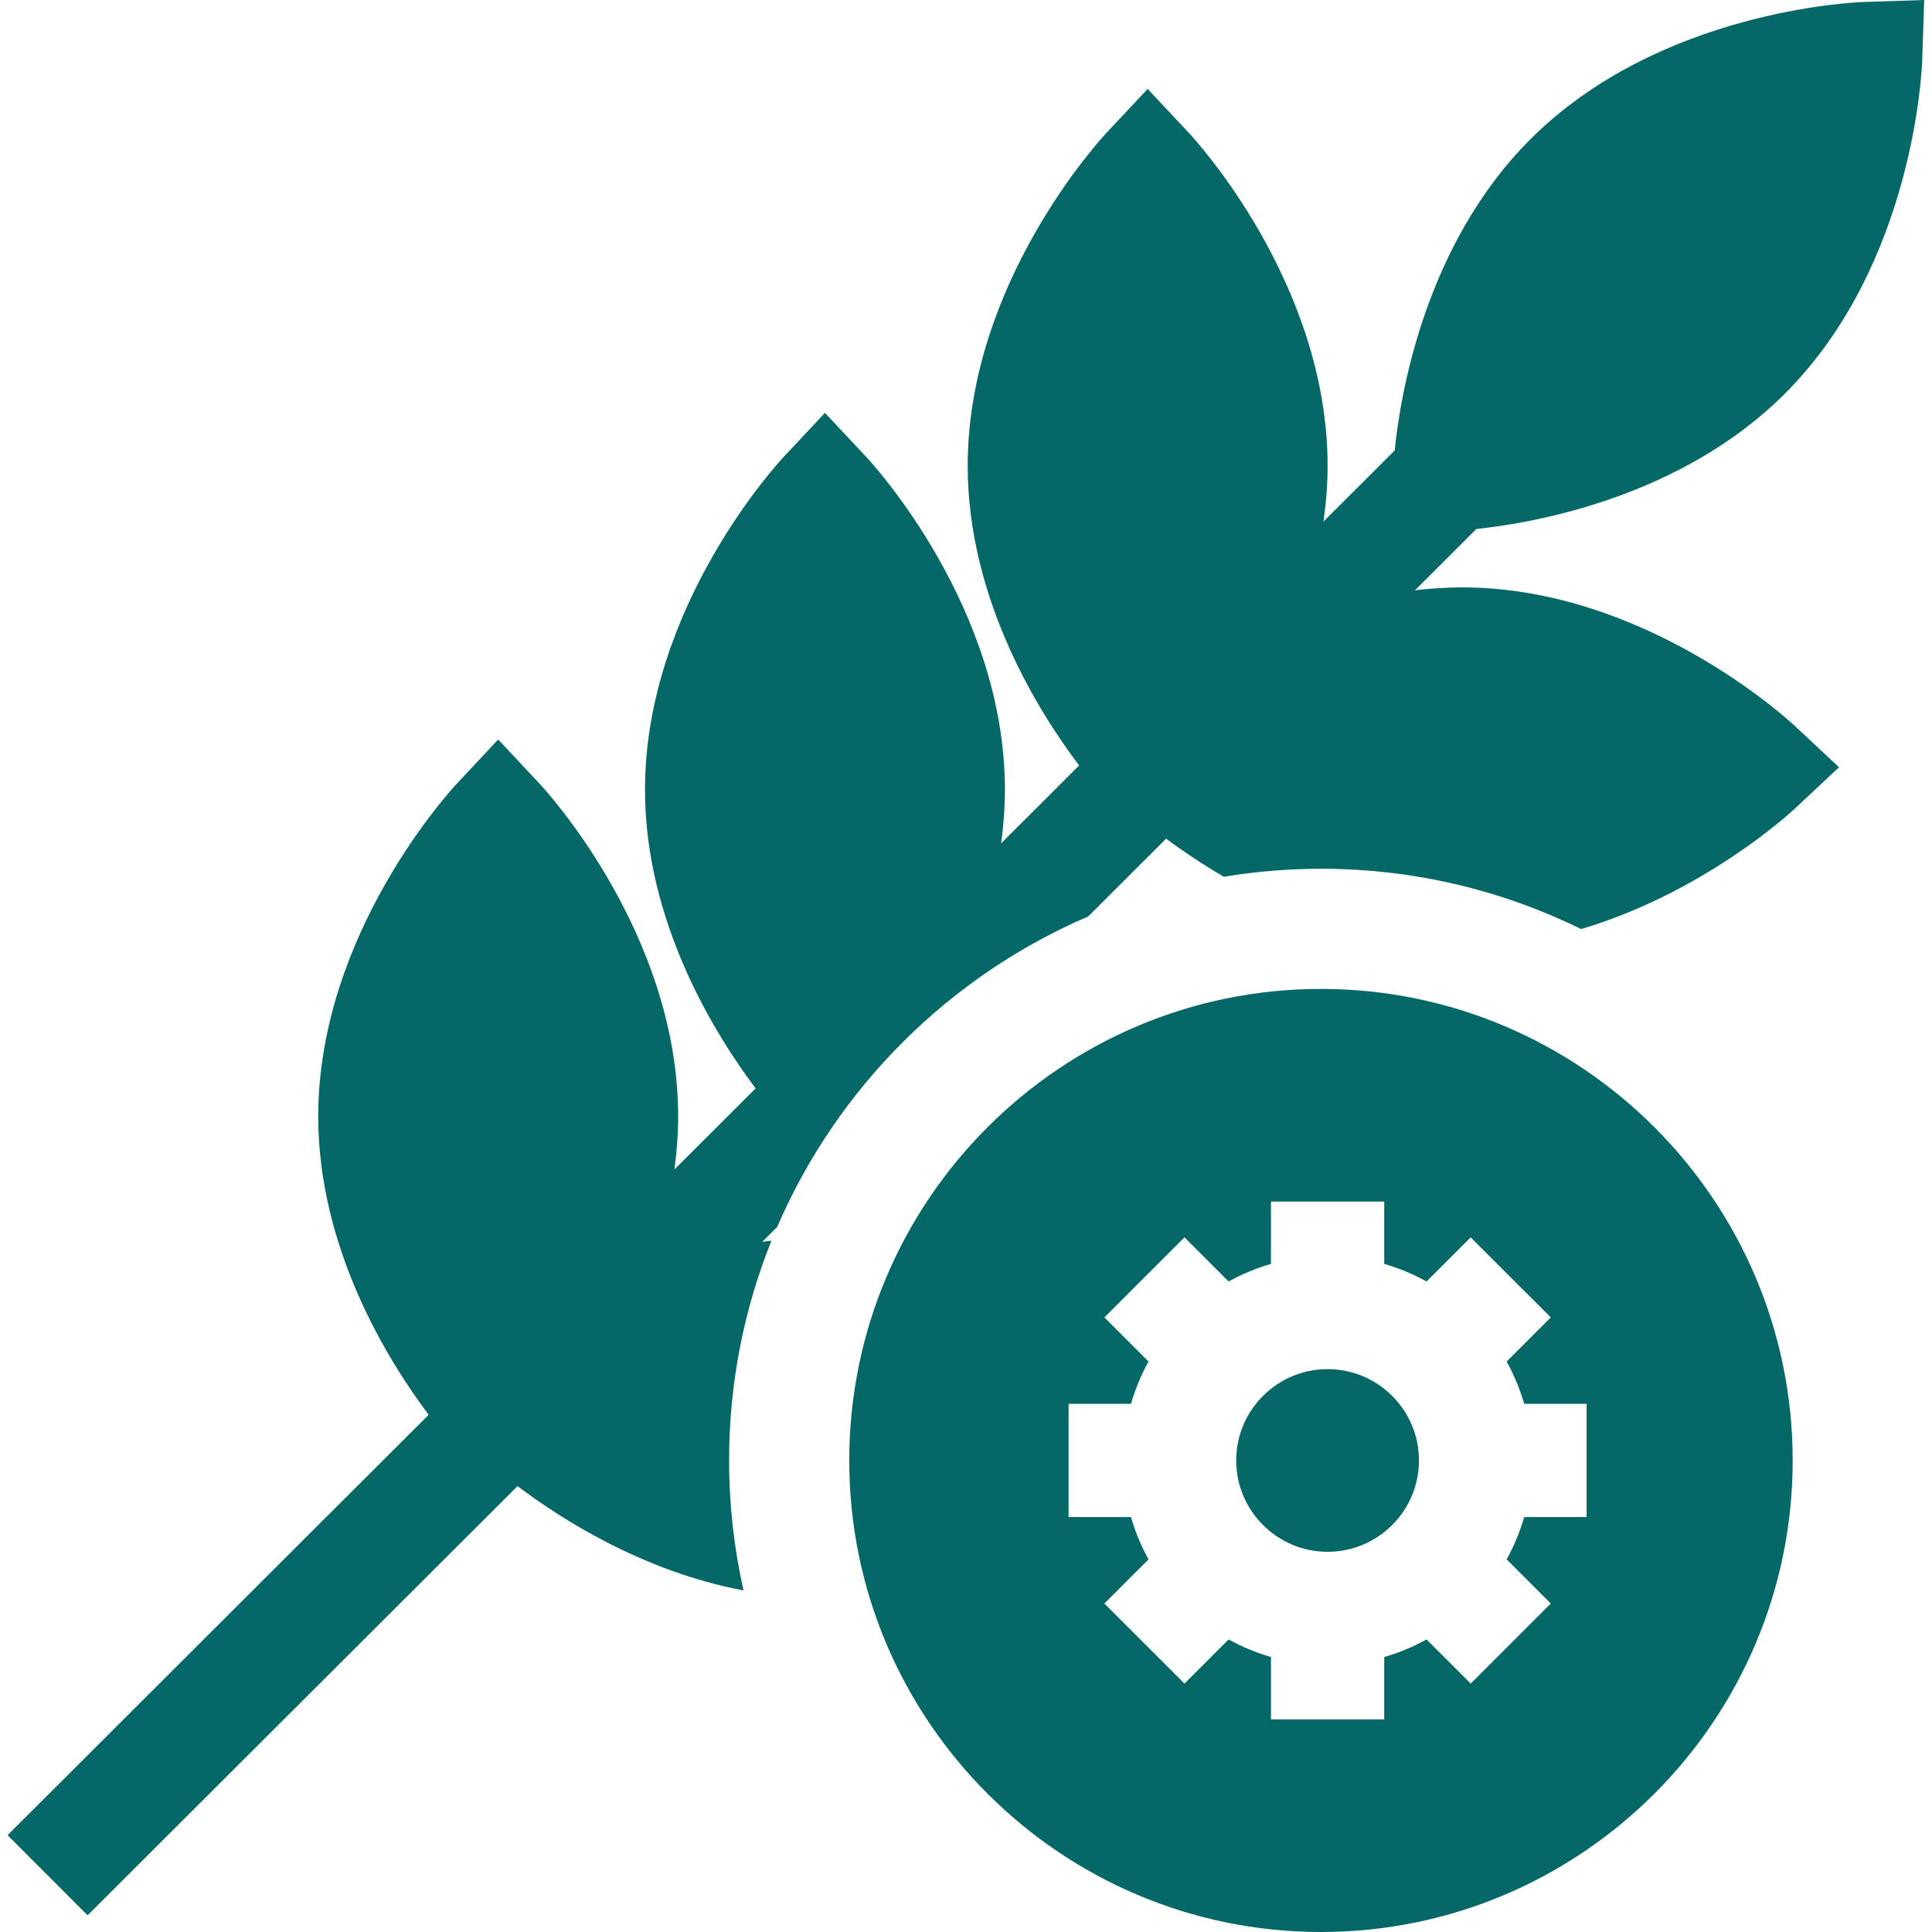 <?xml version="1.0"?>
<svg xmlns="http://www.w3.org/2000/svg" height="512px" viewBox="-2 0 512 512" width="512px"><path d="m471.012 104.32c34.238-34.227 36.32-86.113 36.391-88.305l.527-16.016-16.02.523c-2.191.074-54.102 2.156-88.34 36.383-27.941 27.93-34.465 67.625-35.961 82.469l-18.879 18.848c.691-4.805 1.094-9.738 1.094-14.797 0-48.398-35.23-86.562-36.73-88.164l-10.957-11.695-10.957 11.695c-1.5 1.602-36.73 39.766-36.73 88.164 0 35.383 18.816 65.277 29.531 79.434l-20.68 20.641c.637-4.621 1.008-9.367 1.008-14.223 0-48.402-35.234-86.566-36.734-88.168l-10.953-11.695-10.957 11.695c-1.5 1.602-36.734 39.766-36.734 88.168 0 35.148 18.574 64.887 29.324 79.156l-21.531 21.492c.629-4.578.988-9.277.988-14.082 0-48.402-35.234-86.566-36.734-88.168l-10.957-11.695-10.953 11.695c-1.5 1.602-36.734 39.766-36.734 88.168 0 35.09 18.516 64.789 29.27 79.086l-111.602 111.41 21.211 21.234 113.941-113.742c11.449 8.664 33.223 22.625 59.883 27.648-2.496-11.086-3.82-22.613-3.82-34.445 0-20.574 3.992-40.234 11.23-58.254-.82.102-1.637.207-2.449.32l3.961-3.953c15.898-36.855 45.539-66.445 82.434-82.281-.004 0-.004 0-.008 0l20.645-20.609c4.035 3 9.203 6.535 15.301 10.094 8.379-1.391 16.977-2.125 25.742-2.125 24.723 0 48.121 5.754 68.941 15.984 32.527-9.68 55.41-30.773 56.641-31.926l11.699-10.949-11.699-10.953c-1.598-1.5-39.777-36.719-88.195-36.719-4.254 0-8.422.285-12.496.781l16.281-16.254c15.387-1.629 54.273-8.387 81.77-35.871zm0 0" fill="#046866"/><path d="m349.824 362.832c-13.352 0-24.215 10.855-24.215 24.203s10.863 24.207 24.215 24.207c13.352 0 24.215-10.859 24.215-24.207s-10.863-24.203-24.215-24.203zm0 0" fill="#046866"/><path d="m348.07 262.074c-68.93 0-125.008 56.059-125.008 124.961 0 68.906 56.078 124.965 125.008 124.965 68.93 0 125.008-56.059 125.008-124.965 0-68.902-56.078-124.961-125.008-124.961zm60.906 87.051-11.699 11.695c1.949 3.516 3.516 7.273 4.652 11.211h16.535v30.008h-16.535c-1.137 3.938-2.703 7.695-4.652 11.211l11.699 11.695-21.227 21.219-11.699-11.695c-3.52 1.953-7.277 3.516-11.215 4.652v16.531h-30.02v-16.531c-3.941-1.137-7.699-2.699-11.215-4.652l-11.703 11.695-21.227-21.219 11.703-11.695c-1.953-3.516-3.52-7.273-4.656-11.211h-16.535v-30.008h16.535c1.137-3.938 2.703-7.695 4.656-11.211l-11.703-11.695 21.227-21.219 11.703 11.695c3.516-1.949 7.273-3.516 11.215-4.652v-16.531h30.02v16.531c3.938 1.137 7.695 2.703 11.215 4.652l11.699-11.695zm0 0" fill="#046866"/></svg>
